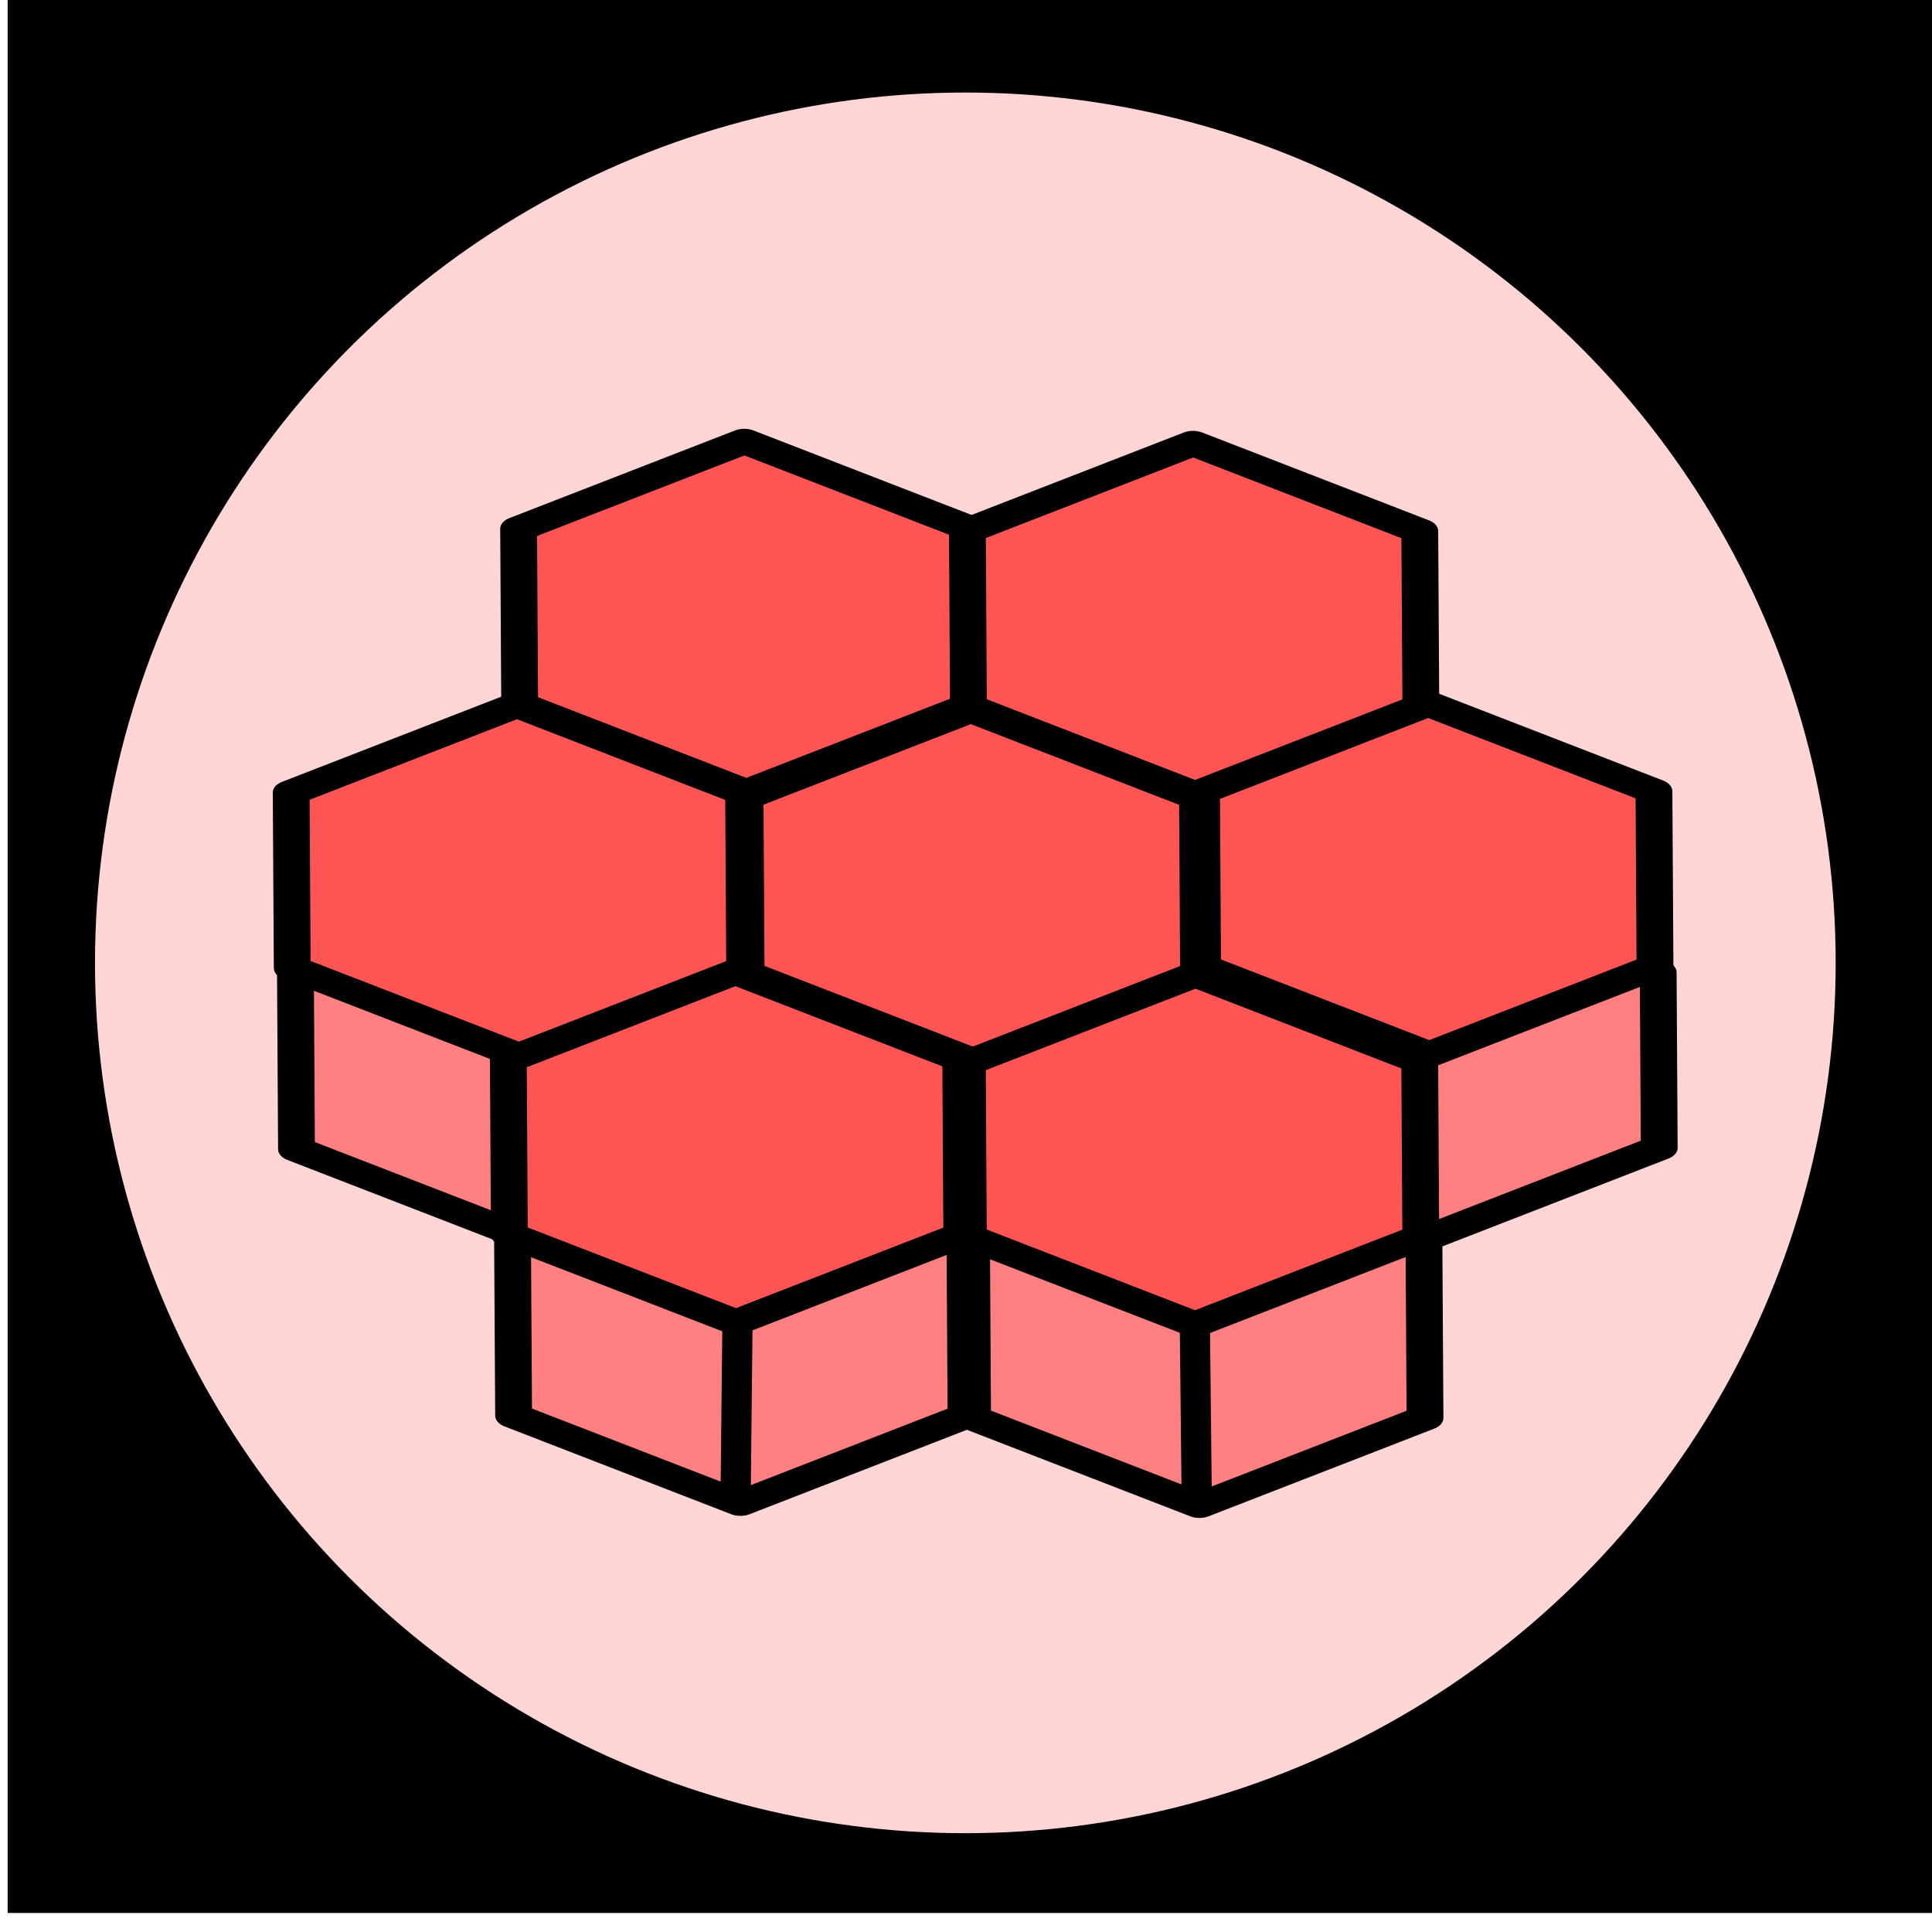 <svg xmlns="http://www.w3.org/2000/svg" xmlns:svg="http://www.w3.org/2000/svg" id="svg4311" width="100%" height="100%" version="1.1" viewBox="0 0 64 64"><g id="layer5" style="display:inline;opacity:1"><flowRoot id="flowRoot4156" xml:space="preserve" style="fill:#000;stroke:none;stroke-opacity:1;stroke-width:1px;stroke-linejoin:miter;stroke-linecap:butt;fill-opacity:1;font-family:sans-serif;font-style:normal;font-weight:400;font-size:40px;line-height:125%;letter-spacing:0;word-spacing:0"><flowRegion id="flowRegion4158"><rect id="rect4160" width="42.679" height="44.068" x="6.566" y="11.22"/></flowRegion><flowPara id="flowPara4162"/></flowRoot><flowRoot id="flowRoot4168" xml:space="preserve" style="fill:#000;stroke:none;stroke-opacity:1;stroke-width:1px;stroke-linejoin:miter;stroke-linecap:butt;fill-opacity:1;font-family:sans-serif;font-style:normal;font-weight:400;font-size:40px;line-height:125%;letter-spacing:0;word-spacing:0"><flowRegion id="flowRegion4170"><rect id="rect4172" width="63.766" height="63.64" x=".253" y="-.271"/></flowRegion><flowPara id="flowPara4174"/></flowRoot><ellipse style="color:#000;clip-rule:nonzero;display:inline;overflow:visible;visibility:visible;opacity:1;isolation:auto;mix-blend-mode:normal;color-interpolation:sRGB;color-interpolation-filters:linearRGB;solid-color:#000;solid-opacity:1;fill:#ffd5d5;fill-opacity:1;fill-rule:evenodd;stroke:#000;stroke-width:2;stroke-linecap:butt;stroke-linejoin:miter;stroke-miterlimit:4;stroke-dasharray:none;stroke-dashoffset:0;stroke-opacity:1;color-rendering:auto;image-rendering:auto;shape-rendering:auto;text-rendering:auto;enable-background:accumulate" id="path4184" cx="31.978" cy="31.896" rx="29.831" ry="29.831"/><path style="display:inline;opacity:1;fill:#ff8080;fill-opacity:1;stroke:#000;stroke-width:2.722;stroke-linecap:round;stroke-linejoin:round;stroke-miterlimit:4;stroke-dasharray:none;stroke-opacity:1" id="path4152-3-4-01" d="m -26.25,29.982 -16.666,9.76 -16.786,-9.554 -0.119,-19.314 16.666,-9.76 16.786,9.554 z" transform="matrix(0.448,0.002,-9.5890258e-4,0.301,58.994,37.998)"/><path style="display:inline;opacity:1;fill:#ff8080;fill-opacity:1;stroke:#000;stroke-width:2.722;stroke-linecap:round;stroke-linejoin:round;stroke-miterlimit:4;stroke-dasharray:none;stroke-opacity:1" id="path4152-3-4-2-0" d="m -26.25,29.982 -16.666,9.76 -16.786,-9.554 -0.119,-19.314 16.666,-9.76 16.786,9.554 z" transform="matrix(0.448,0.002,-9.5890258e-4,0.301,43.789,37.929)"/><path style="display:inline;opacity:1;fill:#ff8080;fill-opacity:1;stroke:#000;stroke-width:2.722;stroke-linecap:round;stroke-linejoin:round;stroke-miterlimit:4;stroke-dasharray:none;stroke-opacity:1" id="path4152-3-4-4-9" d="m -26.25,29.982 -16.666,9.76 -16.786,-9.554 -0.119,-19.314 16.666,-9.76 16.786,9.554 z" transform="matrix(0.448,0.002,-9.5890258e-4,0.301,66.753,29.051)"/><path style="display:inline;opacity:1;fill:#ff8080;fill-opacity:1;stroke:#000;stroke-width:2.722;stroke-linecap:round;stroke-linejoin:round;stroke-miterlimit:4;stroke-dasharray:none;stroke-opacity:1" id="path4152-3-4-0-6" d="m -26.25,29.982 -16.666,9.76 -16.786,-9.554 -0.119,-19.314 16.666,-9.76 16.786,9.554 z" transform="matrix(0.448,0.002,-9.5890258e-4,0.301,36.597,29.102)"/><path style="display:inline;opacity:1;fill:#f55;fill-opacity:1;stroke:#000;stroke-width:2.722;stroke-linecap:round;stroke-linejoin:round;stroke-miterlimit:4;stroke-dasharray:none;stroke-opacity:1" id="path4152-3-4" d="m -26.25,29.982 -16.666,9.76 -16.786,-9.554 -0.119,-19.314 16.666,-9.76 16.786,9.554 z" transform="matrix(0.448,0.002,-9.5890258e-4,0.301,58.854,31.999)"/><path style="display:inline;opacity:1;fill:#f55;fill-opacity:1;stroke:#000;stroke-width:2.722;stroke-linecap:round;stroke-linejoin:round;stroke-miterlimit:4;stroke-dasharray:none;stroke-opacity:1" id="path4152-3-4-2" d="m -26.25,29.982 -16.666,9.76 -16.786,-9.554 -0.119,-19.314 16.666,-9.76 16.786,9.554 z" transform="matrix(0.448,0.002,-9.5890258e-4,0.301,43.649,31.93)"/><path style="display:inline;opacity:1;fill:#f55;fill-opacity:1;stroke:#000;stroke-width:2.722;stroke-linecap:round;stroke-linejoin:round;stroke-miterlimit:4;stroke-dasharray:none;stroke-opacity:1" id="path4152-3-4-3" d="m -26.25,29.982 -16.666,9.76 -16.786,-9.554 -0.119,-19.314 16.666,-9.76 16.786,9.554 z" transform="matrix(0.448,0.002,-9.5890258e-4,0.301,51.492,23.266)"/><path style="display:inline;opacity:1;fill:#f55;fill-opacity:1;stroke:#000;stroke-width:2.722;stroke-linecap:round;stroke-linejoin:round;stroke-miterlimit:4;stroke-dasharray:none;stroke-opacity:1" id="path4152-3-4-4" d="m -26.25,29.982 -16.666,9.76 -16.786,-9.554 -0.119,-19.314 16.666,-9.76 16.786,9.554 z" transform="matrix(0.448,0.002,-9.5890258e-4,0.301,66.613,23.052)"/><path style="display:inline;opacity:1;fill:#f55;fill-opacity:1;stroke:#000;stroke-width:2.722;stroke-linecap:round;stroke-linejoin:round;stroke-miterlimit:4;stroke-dasharray:none;stroke-opacity:1" id="path4152-3-4-0" d="m -26.25,29.982 -16.666,9.76 -16.786,-9.554 -0.119,-19.314 16.666,-9.76 16.786,9.554 z" transform="matrix(0.448,0.002,-9.5890258e-4,0.301,36.456,23.103)"/><path style="display:inline;opacity:1;fill:#f55;fill-opacity:1;stroke:#000;stroke-width:2.722;stroke-linecap:round;stroke-linejoin:round;stroke-miterlimit:4;stroke-dasharray:none;stroke-opacity:1" id="path4152-3-4-1" d="m -26.25,29.982 -16.666,9.76 -16.786,-9.554 -0.119,-19.314 16.666,-9.76 16.786,9.554 z" transform="matrix(0.448,0.002,-9.5890258e-4,0.301,43.99,14.365)"/><path style="display:inline;opacity:1;fill:#f55;fill-opacity:1;stroke:#000;stroke-width:2.722;stroke-linecap:round;stroke-linejoin:round;stroke-miterlimit:4;stroke-dasharray:none;stroke-opacity:1" id="path4152-3-4-7" d="m -26.25,29.982 -16.666,9.76 -16.786,-9.554 -0.119,-19.314 16.666,-9.76 16.786,9.554 z" transform="matrix(0.448,0.002,-9.5890258e-4,0.301,58.856,14.433)"/><path style="fill:none;fill-rule:evenodd;stroke:#000;stroke-width:1px;stroke-linecap:butt;stroke-linejoin:miter;stroke-opacity:1" id="path4255" d="m 24.43,43.776 -0.062,5.84"/><path style="fill:none;fill-rule:evenodd;stroke:#000;stroke-width:1px;stroke-linecap:butt;stroke-linejoin:miter;stroke-opacity:1" id="path4257" d="m 39.582,43.929 0.064,6.009"/></g></svg>
